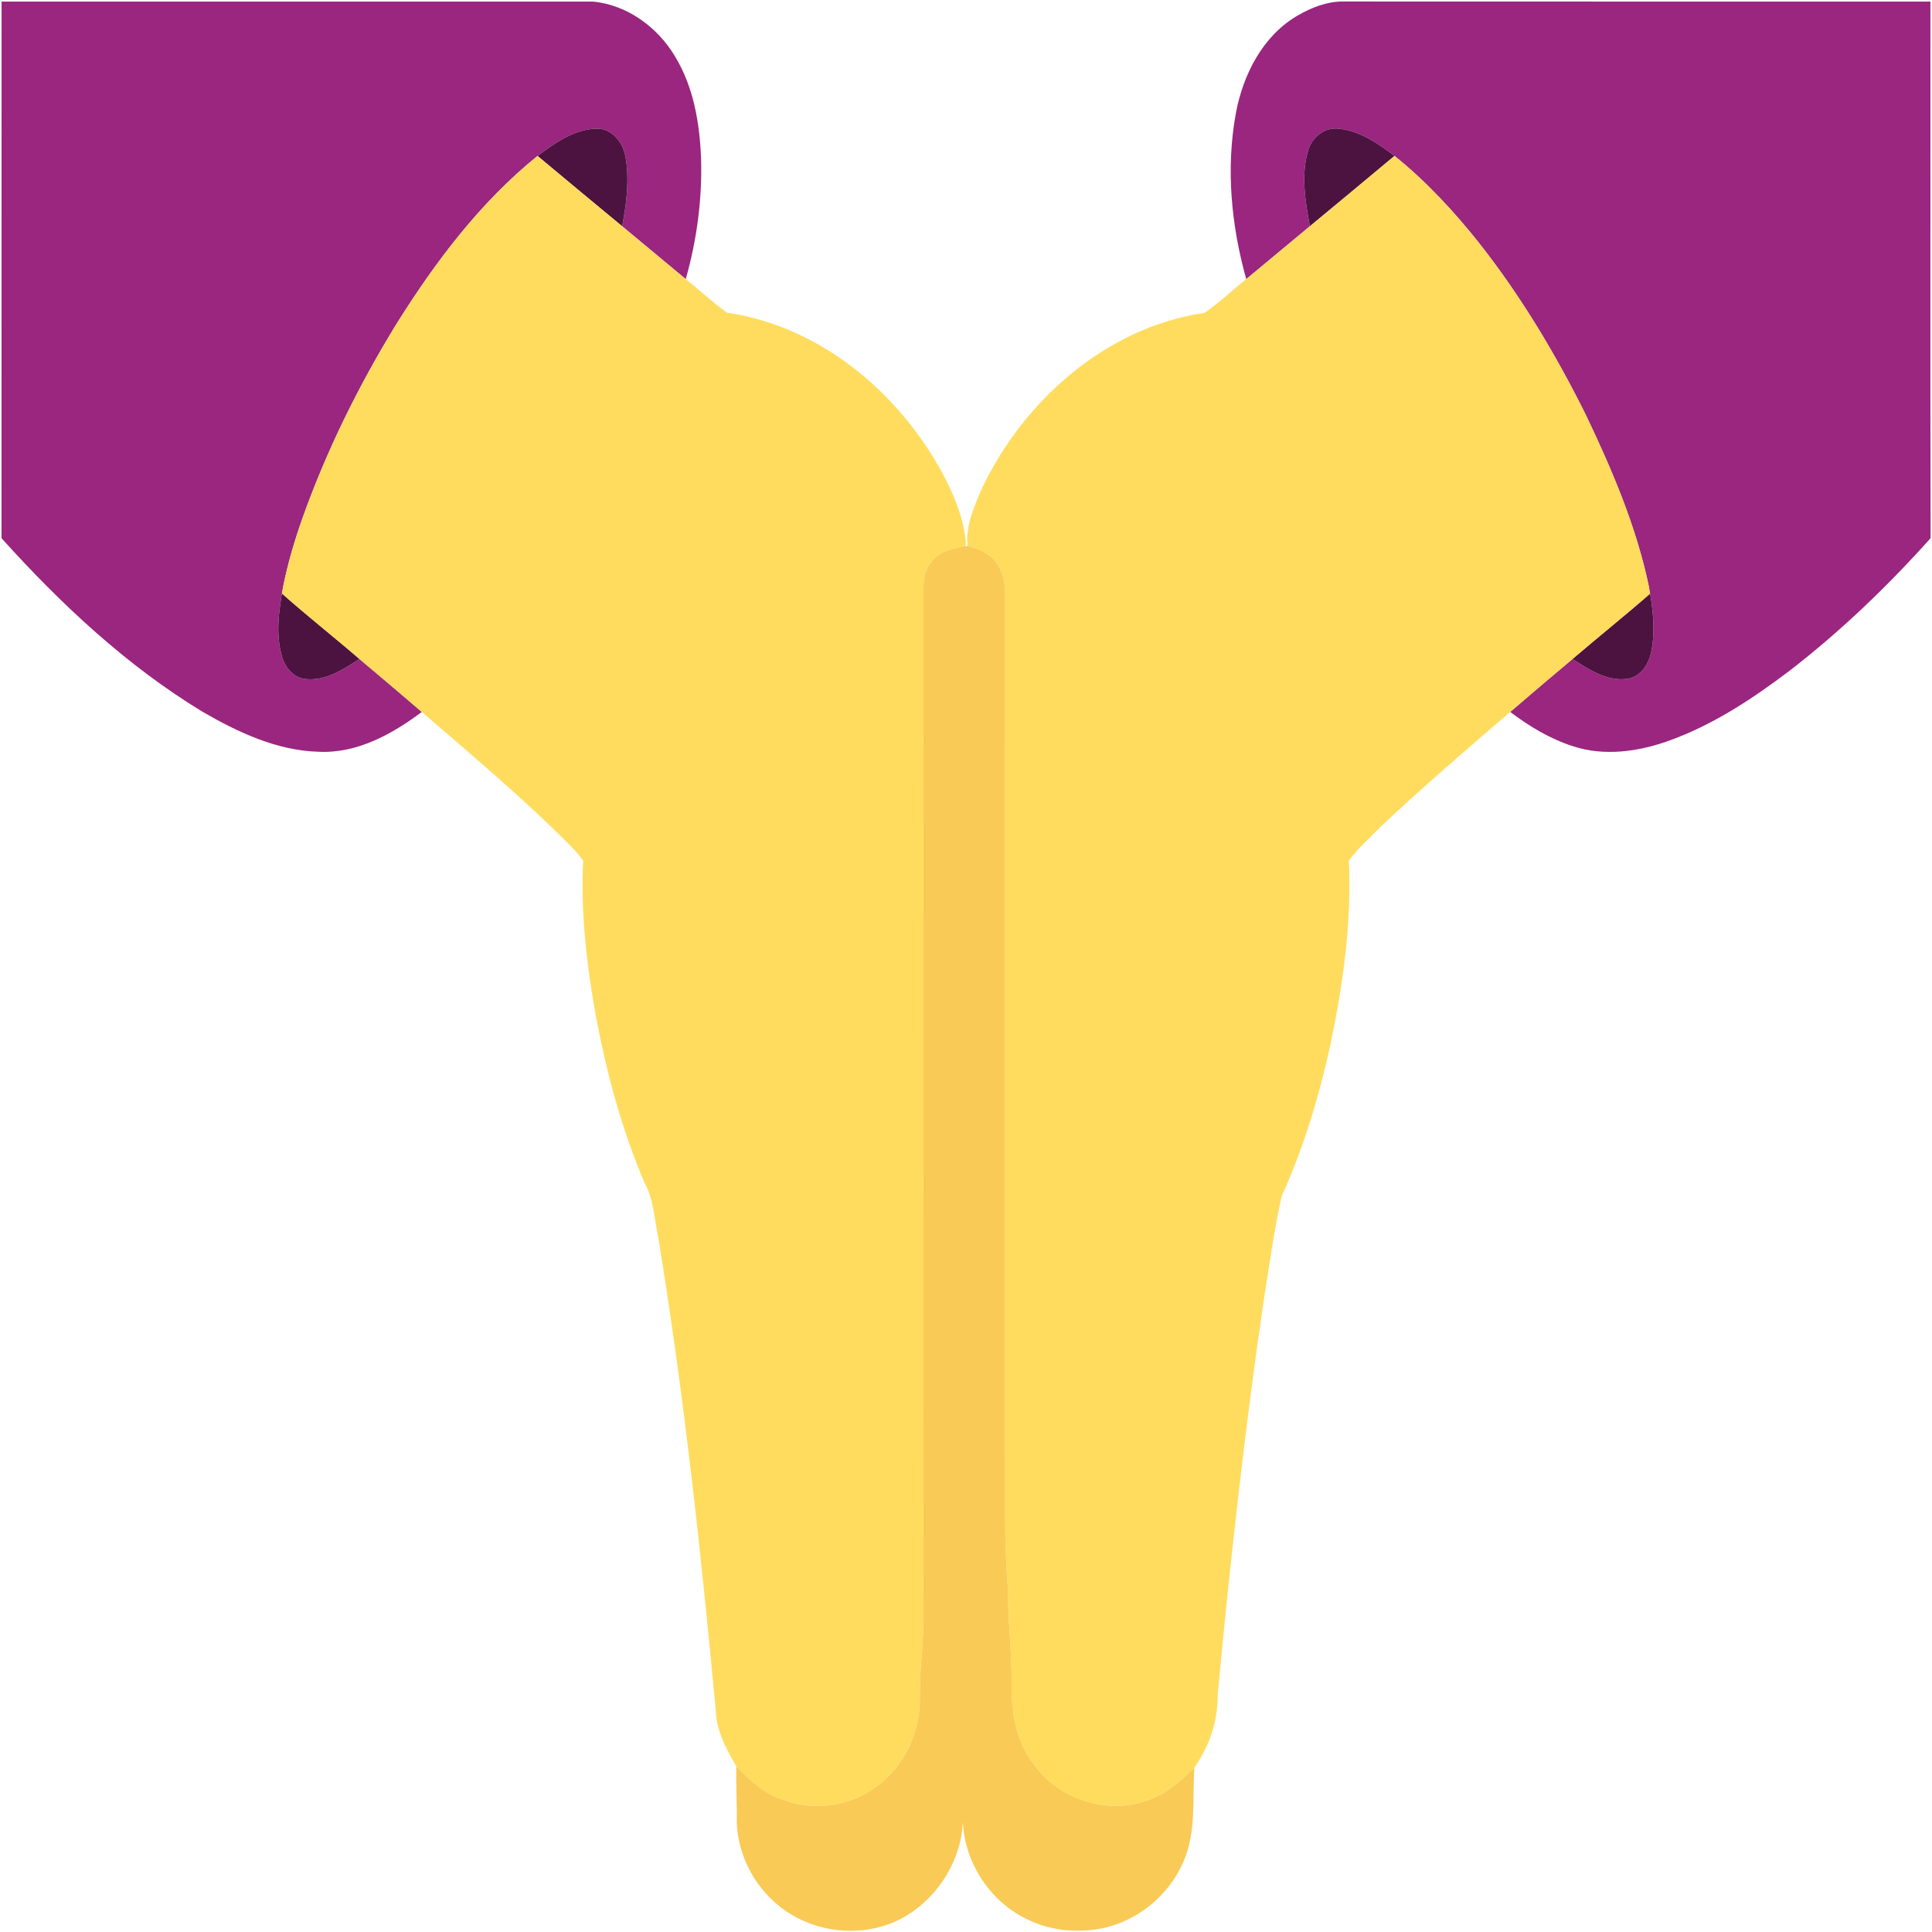 <svg height="613pt" viewBox="0 0 613 613" width="613pt" xmlns="http://www.w3.org/2000/svg"><path d="m.5.51C63.02.49 125.54.5 188.06.5c10.86.98 20.58 8.11 26.08 17.34 5.89 9.65 7.86 21.11 8.29 32.25.42 12.98-1.31 25.98-4.85 38.47-6.74-5.59-13.47-11.17-20.19-16.78 1.41-7.25 2.38-14.77 1.06-22.1-.8-4.57-4.41-9.14-9.45-8.87-7.02.32-13.02 4.6-18.45 8.67-18.19 14.71-32.45 33.64-44.79 53.37-12.02 19.59-22.26 40.32-29.94 62-2.42 6.88-4.48 13.9-5.94 21.05-1.34 7.37-2.56 15.16-.39 22.5.99 3.48 3.76 6.76 7.57 7.06 6.33.64 11.92-3.11 17-6.36 6.62 5.56 13.21 11.16 19.77 16.79-9.45 7.09-20.67 13.28-32.85 12.63-13.22-.39-25.53-6.21-36.78-12.72-24.1-14.65-44.89-34.15-63.71-55.02.02-56.75.0-113.51.01-170.27z" fill="#9a267f"/><path d="m411.89 4.83C416.18 2.38 421 .47 426.01.48c62.16.05 124.32.0 186.49.03.04 56.75-.07 113.5.05 170.25-13.65 15.26-28.5 29.5-44.7 42.03-11.89 9-24.55 17.36-38.7 22.37-9.52 3.36-20.18 4.83-29.95 1.65-7.3-2.32-13.95-6.33-20.03-10.92 6.56-5.63 13.14-11.24 19.77-16.8 5.08 3.27 10.7 7.05 17.05 6.34 4.36-.42 7.13-4.54 7.9-8.53 1.46-6.94.53-14.12-.77-21.01-3.98-18.91-11.63-36.81-19.93-54.19-9.58-19.28-20.7-37.89-34.07-54.81-7.95-9.98-16.69-19.41-26.66-27.42-5.41-4.09-11.43-8.29-18.42-8.7-4.36-.16-8.07 3.24-9.09 7.33-2.19 7.76-.75 15.93.65 23.69-6.72 5.6-13.45 11.19-20.18 16.77-4.77-17.02-6.5-35.14-3.3-52.6 2.28-12.32 8.58-24.72 19.77-31.13z" fill="#9a267f"/><g fill="#4d1340"><path d="m170.55 49.48c5.43-4.07 11.43-8.35 18.45-8.67 5.04-.27 8.65 4.3 9.45 8.87 1.32 7.33.35 14.85-1.06 22.1-8.95-7.43-17.93-14.82-26.84-22.3z"/><path d="m414.95 48.1c1.02-4.09 4.73-7.49 9.09-7.33 6.99.41 13.01 4.61 18.42 8.7-8.93 7.48-17.9 14.89-26.86 22.32-1.4-7.76-2.84-15.93-.65-23.69z"/><path d="m89.49 208.4c-2.17-7.34-.95-15.13.39-22.5-.11.6-.33 1.8-.43 2.4 8.02 7.14 16.48 13.78 24.61 20.8-5.08 3.25-10.67 7-17 6.36-3.81-.3-6.58-3.58-7.57-7.06z"/><path d="m523.12 185.89c1.3 6.89 2.23 14.07.77 21.01-.77 3.99-3.54 8.11-7.9 8.53-6.35.71-11.97-3.07-17.05-6.34 8.14-6.98 16.52-13.66 24.59-20.72-.1-.62-.31-1.86-.41-2.48z"/></g><path d="m125.76 102.85c12.34-19.73 26.6-38.66 44.79-53.37 8.91 7.48 17.89 14.87 26.84 22.3 6.72 5.61 13.45 11.19 20.19 16.78 4.37 3.52 8.53 7.34 13.06 10.65 30.15 4.39 55.52 26.11 69.29 52.63 3.34 6.64 6.18 13.73 6.55 21.23l-.76.2c-3.26.92-6.96 1.42-9.39 4.02-2.31 2.26-3.29 5.52-3.32 8.69-.06 109.35.03 218.7-.03 328.05.03 5-.46 9.98-.82 14.96-.47 5.99.2 12.09-1.19 17.99-1.79 7.65-6.05 14.86-12.47 19.51-8.41 6.71-20.4 8.36-30.38 4.41-5.83-1.86-10.28-6.25-14.51-10.45-2.72-4.79-5.5-9.69-6.28-15.23-4.71-50.86-10.15-101.72-18.4-152.14-1.29-5.92-1.4-12.23-4.36-17.65-7.63-17.77-12.55-36.6-15.97-55.6-2.64-15.41-4.37-31.09-3.57-46.74-1.14-1.52-2.31-3.03-3.67-4.36-15-15.18-31.41-28.88-47.53-42.84-6.56-5.63-13.15-11.23-19.77-16.79-8.13-7.02-16.59-13.66-24.61-20.8.1-.6.32-1.8.43-2.4 1.46-7.15 3.52-14.17 5.94-21.05 7.68-21.68 17.92-42.41 29.94-62z" fill="#ffdc5d"/><path d="m415.6 71.79c8.96-7.43 17.93-14.84 26.86-22.32 9.97 8.01 18.71 17.44 26.66 27.42 13.37 16.92 24.49 35.53 34.07 54.81 8.3 17.38 15.95 35.28 19.93 54.19.1.62.31 1.86.41 2.48-8.07 7.06-16.45 13.74-24.59 20.72-6.63 5.56-13.21 11.17-19.77 16.8-13.84 11.88-27.68 23.78-40.96 36.28-3.45 3.61-7.34 6.84-10.24 10.94.93 19.49-1.8 38.97-5.78 58.01-3.6 16.56-8.49 32.91-15.52 48.36-2.49 11.27-4.06 22.75-5.85 34.15-6.02 41.29-10.6 82.77-14.48 124.31.12 8.23-2.69 16.19-7.37 22.89-4.66 4.61-9.82 9.11-16.3 10.83-12.45 3.96-27-1.18-34.57-11.73-5.57-7.01-7.17-16.21-7.14-24.94.18-10.35-1.22-20.64-1.16-30.99-1.29-15.3-.74-30.67-.92-46.01.06-89.64-.06-179.28.06-268.92.0-3.82-.62-7.87-3.14-10.9-2.1-2.82-5.52-4.11-8.82-4.87-.66-6.46 2.11-12.6 4.6-18.4 13.31-27.9 39.38-51.04 70.6-55.64 4.66-3.2 8.8-7.17 13.24-10.7 6.73-5.58 13.46-11.17 20.18-16.77z" fill="#ffdc5d"/><path d="m306.98 173.3c3.3.76 6.72 2.05 8.82 4.87 2.52 3.03 3.14 7.08 3.14 10.9-.12 89.64.0 179.28-.06 268.92.18 15.34-.37 30.71.92 46.01-.06 10.35 1.34 20.64 1.16 30.99-.03 8.73 1.57 17.93 7.14 24.94 7.57 10.55 22.12 15.69 34.57 11.73 6.48-1.72 11.64-6.22 16.3-10.83-.69 9.92.66 20.38-3.44 29.74-4.61 10.89-14.8 19.2-26.44 21.38-7.74 1.35-15.97.59-23.06-2.93-11.83-5.56-19.99-17.95-20.51-31-.62 13.05-8.8 25.42-20.5 31.21-12.74 6.16-29.04 3.74-39.43-5.88-6.9-6.2-11.27-15.15-11.79-24.42.05-6.16-.28-12.33-.19-18.48 4.23 4.2 8.68 8.59 14.51 10.45 9.98 3.95 21.97 2.3 30.38-4.41 6.42-4.65 10.68-11.86 12.47-19.51 1.39-5.9.72-12 1.19-17.99.36-4.98.85-9.96.82-14.96.06-109.35-.03-218.7.03-328.05.03-3.17 1.01-6.43 3.32-8.69 2.43-2.6 6.13-3.1 9.39-4.02.31.01.95.02 1.26.03z" fill="#f9ca55"/></svg>
